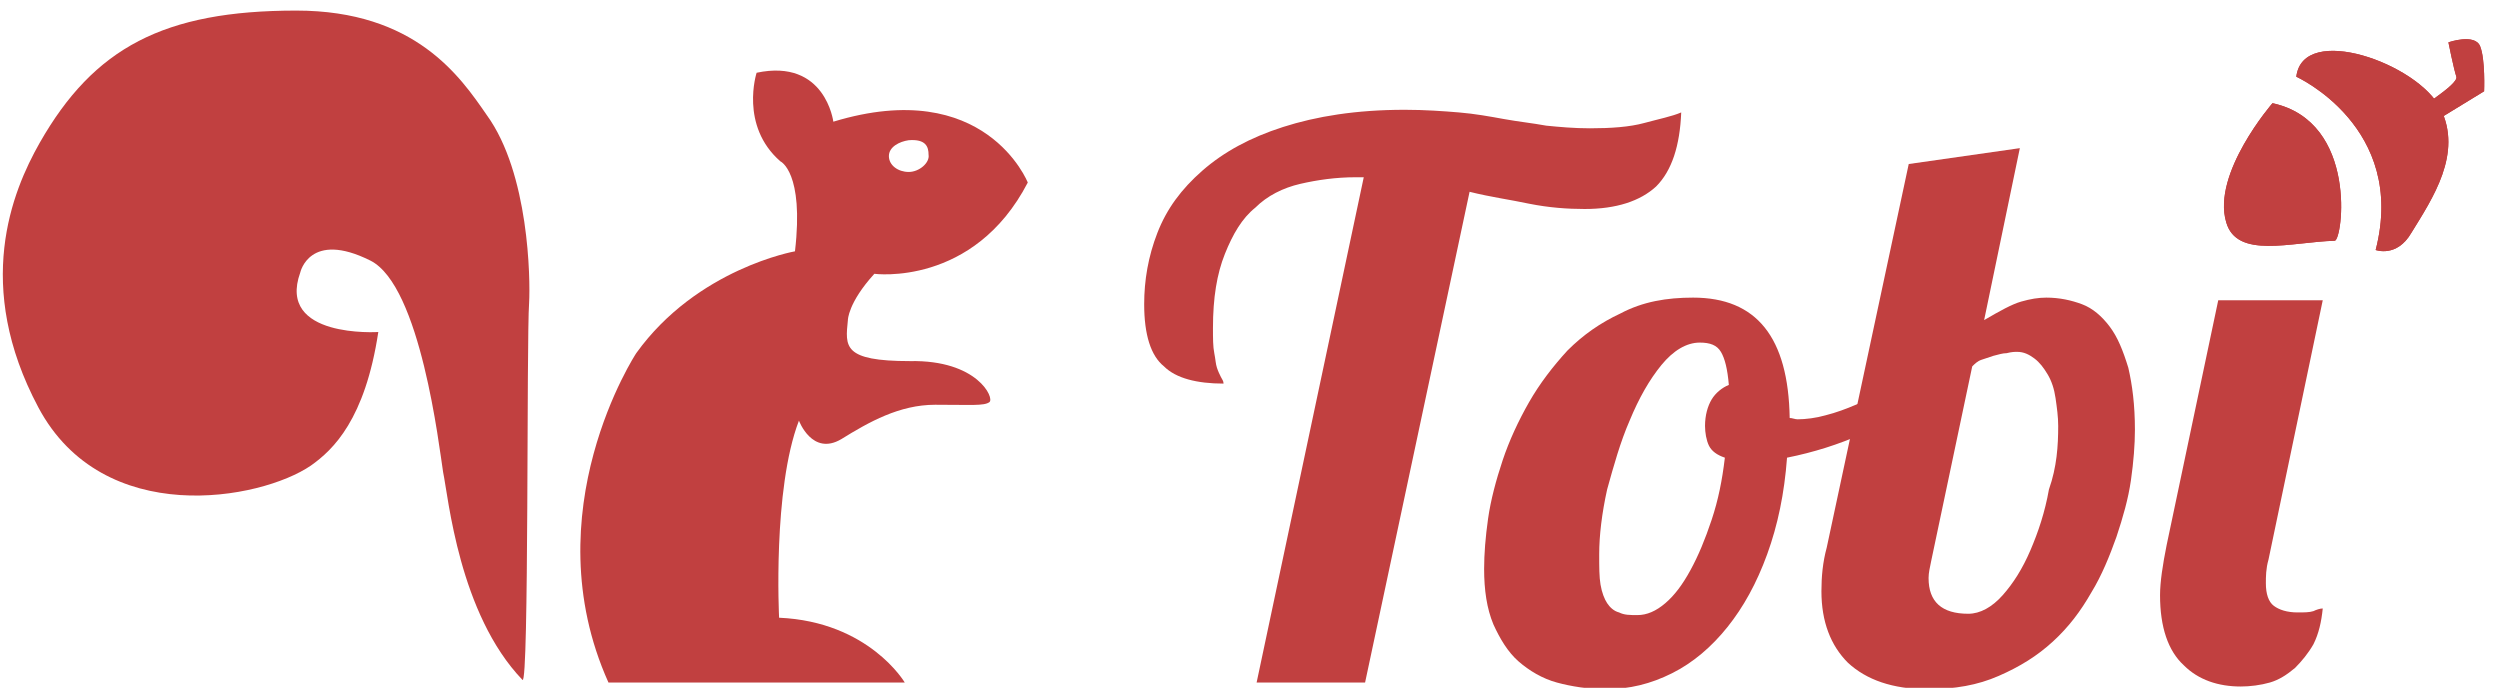 <?xml version="1.0" encoding="utf-8"?>
<!-- Generator: Adobe Illustrator 23.0.3, SVG Export Plug-In . SVG Version: 6.00 Build 0)  -->
<svg version="1.1" id="Layer_1" xmlns="http://www.w3.org/2000/svg" xmlns:xlink="http://www.w3.org/1999/xlink" x="0px" y="0px"
	 viewBox="0 0 189 52" style="enable-background:new 0 0 189 52;" xml:space="preserve">
<style type="text/css">
	.st0{fill-rule:evenodd;clip-rule:evenodd;fill:#C14040;}
	.st1{fill:#C14040;}
</style>
<title>46317758-B50B-4CA7-B2F5-6C542F85DC64</title>
<desc>Created with sketchtool.</desc>
<g id="Page-2">
	<g id="WORK-tobi" transform="translate(-626, -145)">
		<g id="Group-16" transform="translate(626, 145)">
			<path id="Fill-38" class="st0" d="M171.8,7.8c0,0-4.6,5.3-3.5,9c0.8,2.8,4.9,1.5,8.2,1.4C177.1,18.2,178.3,9.2,171.8,7.8"/>
			<path id="Stroke-40" class="st1" d="M171.8,7.8c0,0-4.6,5.3-3.5,9c0.8,2.8,4.9,1.5,8.2,1.4C177.1,18.2,178.3,9.2,171.8,7.8z"/>
			<path id="Fill-42" class="st0" d="M173.6,5.8c0,0,8.4,3.8,6,13.1c0,0,1.6,0.6,2.7-1.3c1.6-2.6,3.9-6,2.2-9.4S174.1,1.7,173.6,5.8
				"/>
			<path id="Stroke-44" class="st1" d="M173.6,5.8c0,0,8.4,3.8,6,13.1c0,0,1.6,0.6,2.7-1.3c1.6-2.6,3.9-6,2.2-9.4
				S174.1,1.7,173.6,5.8z"/>
			<path id="Fill-46" class="st0" d="M181.7,9.1c0.8-0.7,4.2-2.7,4-3.3s-0.6-2.6-0.6-2.6s2-0.7,2.4,0.3s0.3,3.4,0.3,3.4l-5.4,3.3
				L181.7,9.1z"/>
			<path id="Stroke-48" class="st1" d="M181.7,9.1c0.8-0.7,4.2-2.7,4-3.3s-0.6-2.6-0.6-2.6s2-0.7,2.4,0.3s0.3,3.4,0.3,3.4l-5.4,3.3
				L181.7,9.1z"/>
			<path id="Fill-50" class="st0" d="M68.7,10.6c1.3-0.1,1.5,0.5,1.5,1.1c0.1,0.6-0.7,1.3-1.5,1.3s-1.5-0.5-1.5-1.2
				S68,10.7,68.7,10.6 M66.1,20.7c0,0,7.5,1,11.6-6.9c0,0-3.2-8.1-14.7-4.6c0,0-0.6-4.8-5.8-3.7c0,0-1.3,4,1.8,6.7
				c0,0,1.8,0.8,1.1,6.8c0,0-7.4,1.3-12,7.7c0,0-7.9,12-2.1,24.9h22.4c0,0-2.7-4.6-9.5-4.9c0,0-0.5-9.7,1.5-14.9c0,0,1,2.7,3.2,1.4
				c2.1-1.3,4.4-2.6,7.1-2.6c2.7,0,3.7,0.1,4.1-0.2c0.4-0.3-0.9-3.2-6-3.1c-5.1,0-4.9-1.1-4.7-3.1C64.1,24.2,64.1,22.9,66.1,20.7"/>
			<path id="Fill-52" class="st0" d="M39.5,51.4c0.5,0.5,0.3-25.8,0.5-28.5c0.1-1.8,0-9.8-3.2-14.2c-2-2.9-5.4-7.9-14.4-7.9
				c-10,0-15.3,2.8-19.4,10c-2.1,3.7-5,10.8-0.1,20s16.8,7,20.6,4.4c1.7-1.2,4.1-3.5,5.1-10.1c0,0-7.7,0.5-5.9-4.5
				c0,0,0.7-3.2,5.3-0.9c3.8,1.9,5.2,14.1,5.5,16C33.9,37.6,34.7,46.4,39.5,51.4"/>
			<path id="Fill-57" class="st0" d="M119.8,15.8c-1.3,0-2.7-0.1-4.2-0.4c-1.4-0.3-2.9-0.5-4.5-0.9l-7.9,37.1H95l8.1-38.2h-0.6
				c-1.5,0-2.9,0.2-4.2,0.5c-1.3,0.3-2.5,0.9-3.4,1.8c-1,0.8-1.7,2-2.3,3.5c-0.6,1.5-0.9,3.3-0.9,5.6c0,0.8,0,1.4,0.1,1.9
				s0.1,0.8,0.2,1.1s0.2,0.5,0.3,0.7c0.1,0.2,0.2,0.3,0.2,0.5c-2,0-3.6-0.4-4.5-1.3c-1-0.8-1.5-2.4-1.5-4.7c0-1.8,0.3-3.6,1-5.4
				s1.8-3.3,3.4-4.7s3.6-2.5,6.1-3.3s5.5-1.3,9.2-1.3c1.5,0,2.9,0.1,4.1,0.2c1.2,0.1,2.3,0.3,3.4,0.5s2.1,0.3,3.2,0.5
				c1,0.1,2.1,0.2,3.3,0.2c1.6,0,3-0.1,4.1-0.4c1.1-0.3,2.1-0.5,2.8-0.8c-0.1,2.5-0.7,4.4-1.9,5.6C124,15.2,122.2,15.8,119.8,15.8"
				/>
			<path id="Fill-59" class="st0" d="M123.8,46.5c0.7,0,1.4-0.3,2.1-0.9c0.7-0.6,1.3-1.4,1.9-2.5c0.6-1.1,1.1-2.3,1.6-3.8
				s0.8-3,1-4.7c-0.6-0.2-1-0.5-1.2-0.9s-0.3-1-0.3-1.5c0-0.8,0.2-1.5,0.5-2s0.8-0.9,1.3-1.1c-0.1-1.2-0.3-2-0.6-2.5
				s-0.8-0.7-1.6-0.7c-1,0-2,0.6-2.9,1.7s-1.7,2.5-2.4,4.2c-0.7,1.6-1.2,3.4-1.7,5.2c-0.4,1.8-0.6,3.5-0.6,4.9c0,1,0,1.7,0.1,2.3
				s0.3,1.1,0.5,1.4c0.2,0.3,0.5,0.6,0.9,0.7C122.8,46.5,123.2,46.5,123.8,46.5 M128,22.5c4.8,0,7.2,3,7.3,9.1
				c0.2,0,0.4,0.1,0.6,0.1c0.6,0,1.4-0.1,2.1-0.3c0.8-0.2,1.6-0.5,2.3-0.8c0.8-0.3,1.5-0.7,2.3-1.1c0.7-0.4,1.4-0.8,2-1.3l0.5,1.6
				c-1.1,1.2-2.5,2.2-4.3,3s-3.7,1.4-5.7,1.8c-0.2,2.7-0.7,5.1-1.5,7.3s-1.8,4-3,5.5s-2.6,2.7-4.2,3.5c-1.6,0.8-3.2,1.2-5,1.2
				c-1.3,0-2.6-0.2-3.7-0.5s-2.1-0.9-2.9-1.6c-0.8-0.7-1.4-1.7-1.9-2.8c-0.5-1.2-0.7-2.6-0.7-4.2c0-1.1,0.1-2.4,0.3-3.8
				c0.2-1.4,0.6-2.9,1.1-4.4s1.2-3,2-4.4s1.8-2.7,2.9-3.9c1.2-1.2,2.5-2.1,4-2.8C124.2,22.8,126,22.5,128,22.5"/>
			<path id="Fill-61" class="st0" d="M155.6,32.2c0-0.7-0.1-1.4-0.2-2.1c-0.1-0.7-0.3-1.3-0.6-1.8s-0.6-0.9-1-1.2
				c-0.4-0.3-0.8-0.5-1.3-0.5c-0.2,0-0.4,0-0.8,0.1c-0.3,0-0.6,0.1-1,0.2c-0.3,0.1-0.6,0.2-0.9,0.3c-0.3,0.1-0.5,0.3-0.7,0.5
				L146,42.4c-0.1,0.5-0.2,0.9-0.2,1.3c0,1.8,1,2.7,3,2.7c0.9,0,1.8-0.5,2.6-1.4s1.5-2,2.1-3.4s1.1-2.9,1.4-4.6
				C155.5,35.3,155.6,33.7,155.6,32.2L155.6,32.2z M144.3,12.4l8.4-1.2l-2.7,13c1.2-0.7,2.1-1.2,2.8-1.4c0.7-0.2,1.3-0.3,1.9-0.3
				c1,0,1.9,0.2,2.7,0.5s1.5,0.9,2.1,1.7c0.6,0.8,1,1.8,1.4,3.1c0.3,1.3,0.5,2.8,0.5,4.7c0,1.1-0.1,2.4-0.3,3.8s-0.6,2.8-1.1,4.3
				c-0.5,1.4-1.1,2.9-1.9,4.2c-0.8,1.4-1.7,2.6-2.9,3.7c-1.2,1.1-2.5,1.9-4.1,2.6c-1.6,0.7-3.3,1-5.4,1c-2.6,0-4.6-0.7-6-2
				c-1.3-1.3-2-3.1-2-5.4c0-1.1,0.1-2.2,0.4-3.3L144.3,12.4z"/>
			<path id="Fill-63" class="st0" d="M175.6,22.7l-4.1,19.6c-0.2,0.7-0.2,1.3-0.2,1.8c0,0.8,0.2,1.4,0.6,1.7c0.4,0.3,1,0.5,1.8,0.5
				c0.5,0,0.9,0,1.2-0.1c0.2-0.1,0.5-0.2,0.7-0.2c-0.1,1-0.3,1.9-0.7,2.7c-0.4,0.7-0.9,1.3-1.4,1.8c-0.6,0.5-1.2,0.9-1.9,1.1
				c-0.7,0.2-1.5,0.3-2.2,0.3c-1.7,0-3.2-0.5-4.3-1.6c-1.2-1.1-1.8-2.9-1.8-5.3c0-1,0.2-2.3,0.5-3.8l3.9-18.5
				C167.7,22.7,175.6,22.7,175.6,22.7z"/>
		</g>
	</g>
</g>
</svg>
